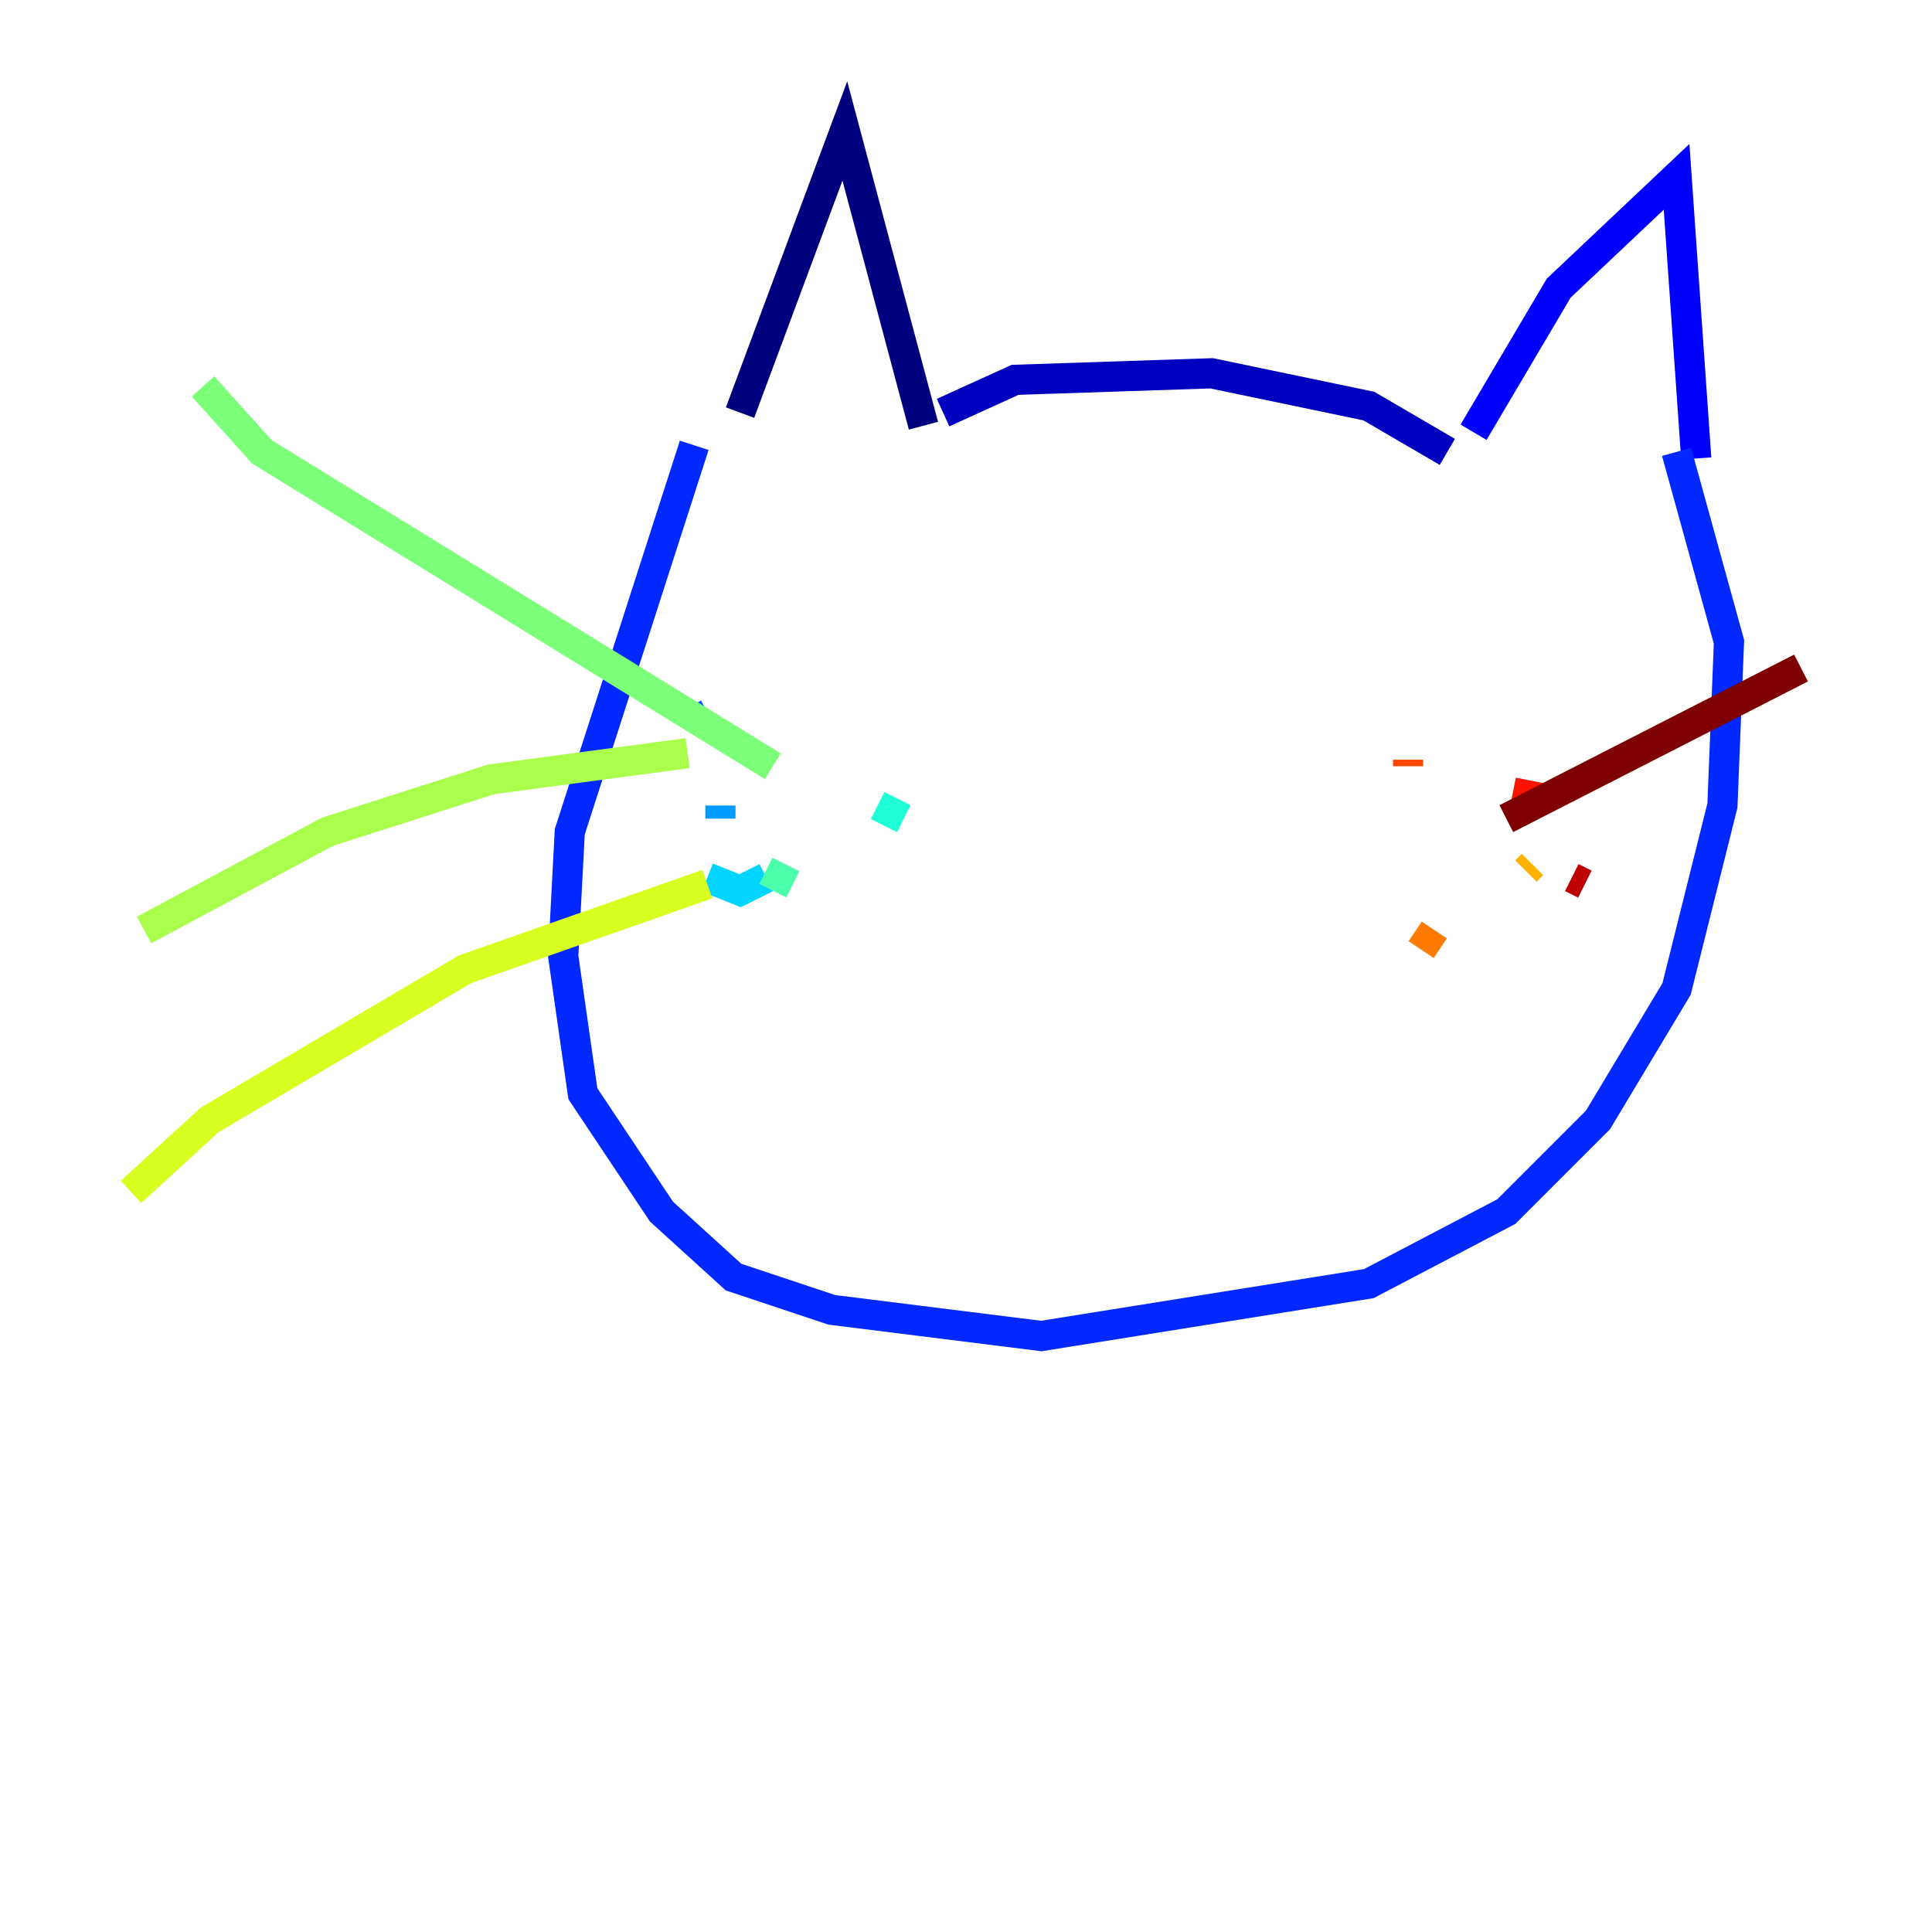 <?xml version="1.0" encoding="utf-8" ?>
<svg baseProfile="tiny" height="128" version="1.2" viewBox="0,0,128,128" width="128" xmlns="http://www.w3.org/2000/svg" xmlns:ev="http://www.w3.org/2001/xml-events" xmlns:xlink="http://www.w3.org/1999/xlink"><defs /><polyline fill="none" points="49.031,27.336 55.973,8.678 61.18,28.203" stroke="#00007f" stroke-width="2" /><polyline fill="none" points="62.481,27.336 67.254,25.166 80.271,24.732 90.685,26.902 95.891,29.939" stroke="#0000bf" stroke-width="2" /><polyline fill="none" points="97.627,28.637 103.268,19.091 111.078,11.715 112.38,30.373" stroke="#0000fe" stroke-width="2" /><polyline fill="none" points="45.993,29.505 37.749,55.105 37.315,63.349 38.617,72.461 43.824,80.271 48.597,84.61 55.105,86.78 68.99,88.515 90.685,85.044 99.797,80.271 105.871,74.197 111.078,65.519 114.115,53.37 114.549,42.522 111.078,29.939" stroke="#0028ff" stroke-width="2" /><polyline fill="none" points="45.559,46.861 45.993,47.729" stroke="#0060ff" stroke-width="2" /><polyline fill="none" points="47.729,53.37 47.729,54.237" stroke="#009cff" stroke-width="2" /><polyline fill="none" points="46.861,58.142 49.031,59.01 50.766,58.142" stroke="#00d4ff" stroke-width="2" /><polyline fill="none" points="58.142,53.37 59.878,54.237" stroke="#1fffd7" stroke-width="2" /><polyline fill="none" points="52.068,57.275 51.2,59.01" stroke="#4cffaa" stroke-width="2" /><polyline fill="none" points="51.2,50.766 17.356,29.939 13.451,25.6" stroke="#7cff79" stroke-width="2" /><polyline fill="none" points="45.559,49.898 32.542,51.634 21.695,55.105 9.546,61.614" stroke="#aaff4c" stroke-width="2" /><polyline fill="none" points="46.861,58.576 30.807,64.217 13.885,74.197 8.678,78.969" stroke="#d7ff1f" stroke-width="2" /><polyline fill="none" points="102.834,53.803 102.834,53.803" stroke="#ffe500" stroke-width="2" /><polyline fill="none" points="101.532,57.275 101.098,57.709" stroke="#ffb100" stroke-width="2" /><polyline fill="none" points="94.156,62.915 95.024,61.614" stroke="#ff7a00" stroke-width="2" /><polyline fill="none" points="93.288,50.766 93.288,50.332" stroke="#ff4600" stroke-width="2" /><polyline fill="none" points="100.231,52.502 102.4,52.936" stroke="#fe1200" stroke-width="2" /><polyline fill="none" points="104.136,58.142 105.003,58.576" stroke="#bf0000" stroke-width="2" /><polyline fill="none" points="99.797,54.237 119.322,44.258" stroke="#7f0000" stroke-width="2" /></svg>